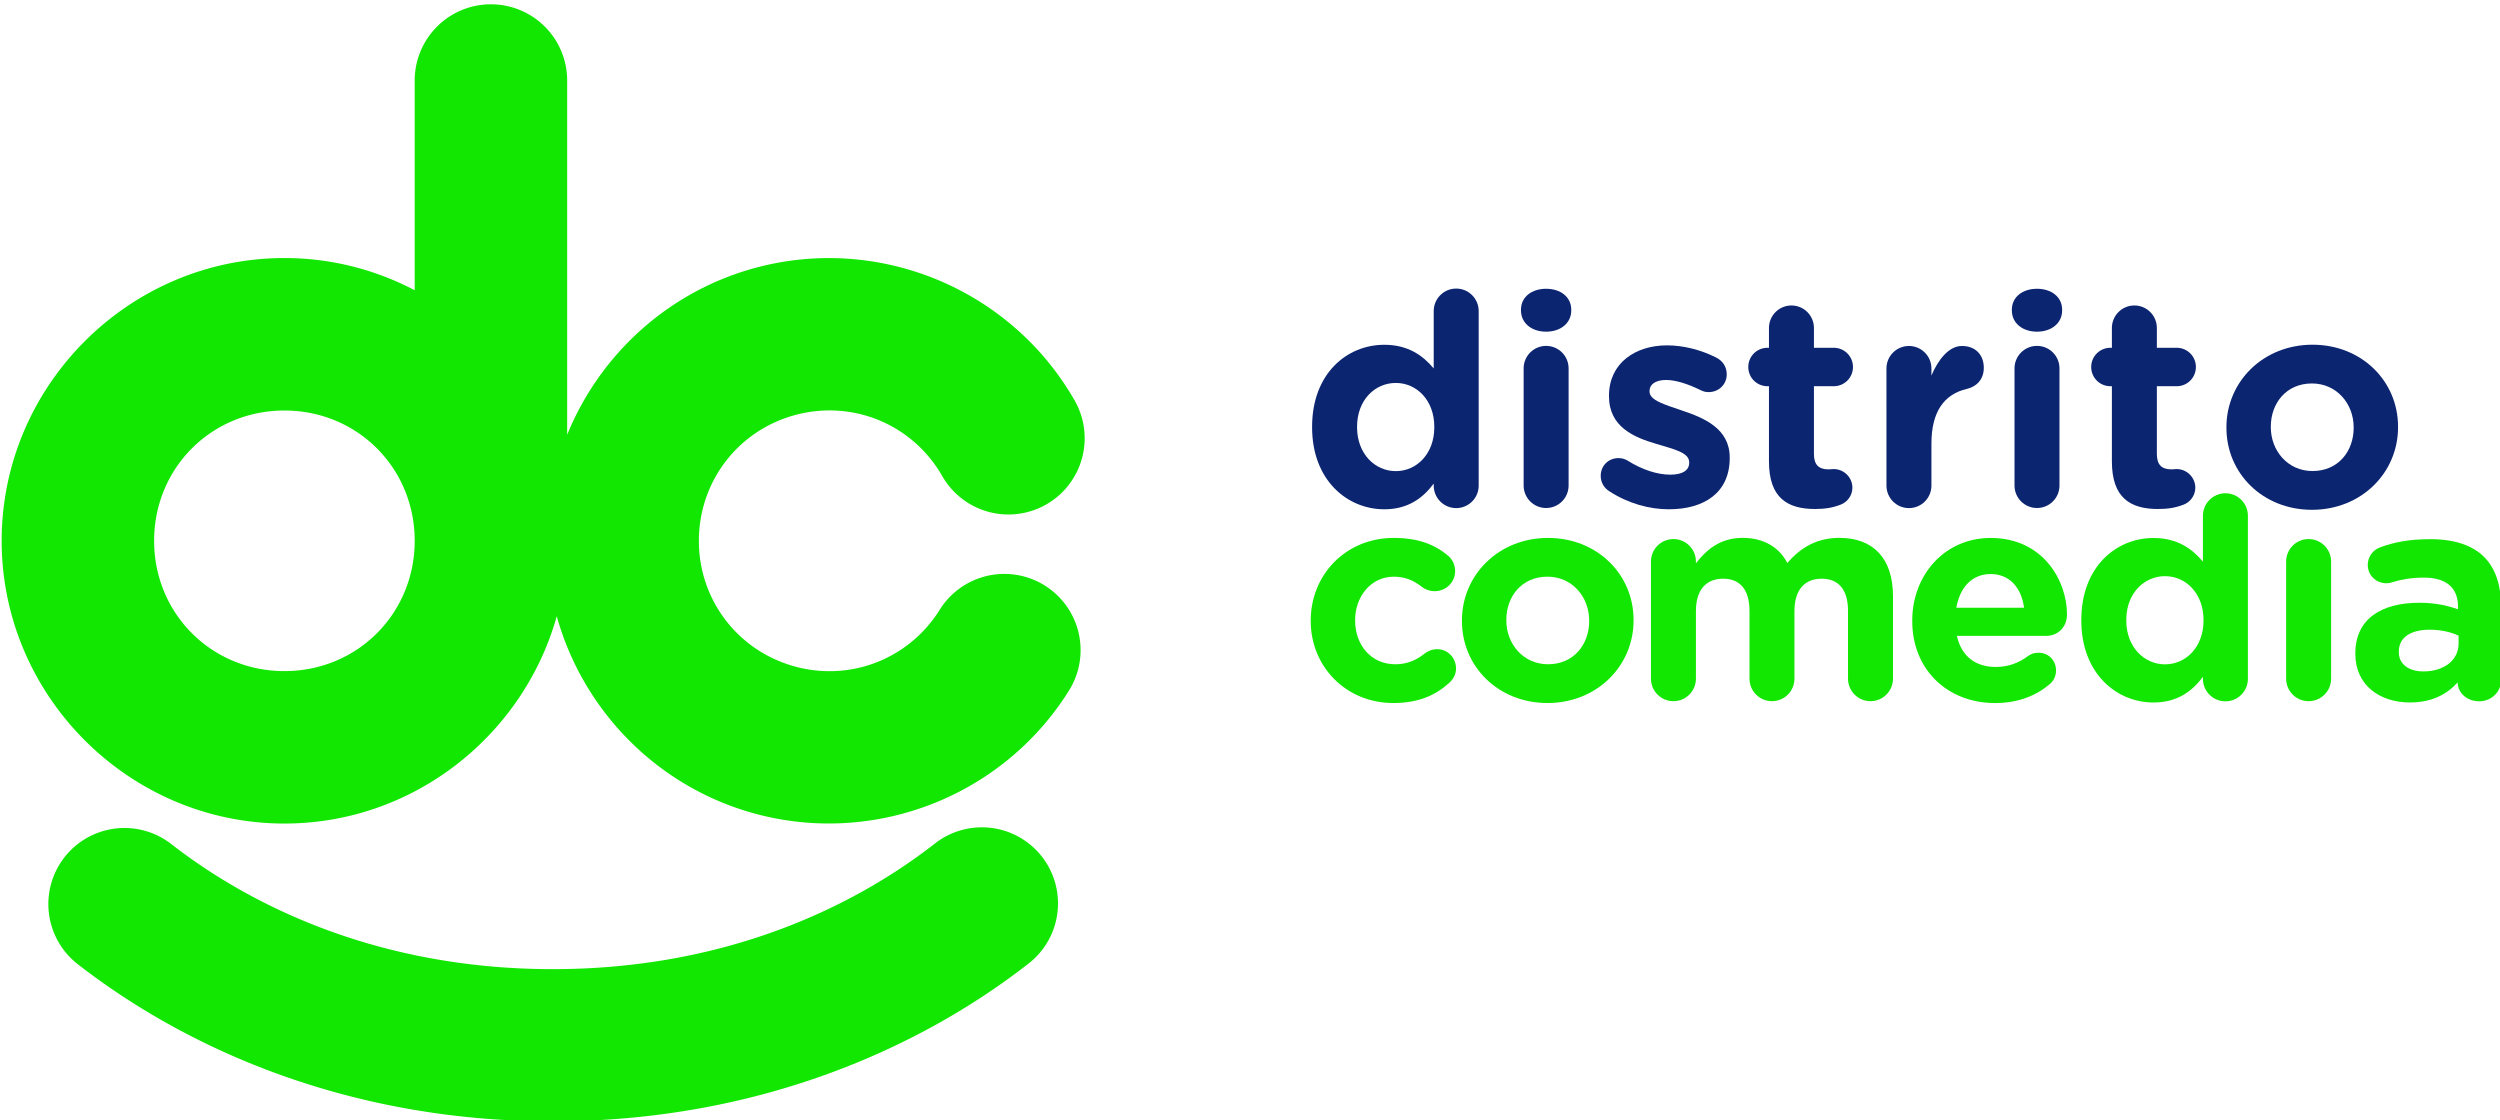 <svg width="211.67mm" height="94.848mm" version="1.1" viewBox="0 0 211.67 94.848" xmlns="http://www.w3.org/2000/svg">
 <g transform="translate(-90.043 -140.18)">
  <g transform="matrix(1.144 0 0 1.144 17.328 -47.309)" stroke-width=".7">
   <path transform="scale(.265)" d="m376.65 619.65a21.29 21.29 0 0 0-20.973 21.584v58.275c-10.913-5.728-23.29-8.992-36.385-8.992-43.36 0-78.971 35.603-78.971 78.963s35.611 78.973 78.971 78.973c36.071 0 66.753-24.655 76.057-57.904 7.129 25.607 26.955 46.615 53.326 54.553 33.843 10.187 70.57-3.519 89.475-33.381a21.29 21.29 0 1 0-35.971-22.773c-8.789 13.883-25.502 20.119-41.236 15.383-15.734-4.736-26.23-19.16-25.895-35.588 0.335-16.428 11.412-30.411 27.326-34.502 15.914-4.091 32.356 2.821 40.572 17.051a21.29 21.29 0 1 0 36.873-21.289c-13.254-22.956-36.899-37.24-62.334-39.234-8.478-0.665-17.153 0.037-25.711 2.236-24.727 6.356-44.288 24.162-53.518 46.877v-98.646a21.29 21.29 0 0 0-21.607-21.584zm-57.357 113.45c20.35 0 36.385 16.035 36.385 36.385 0 20.35-16.035 36.393-36.385 36.393s-36.393-16.043-36.393-36.393c0-20.35 16.043-36.385 36.393-36.385z" color="#000000" color-rendering="auto" dominant-baseline="auto" fill="#11e700" image-rendering="auto" shape-rendering="auto" solid-color="#000000" style="font-feature-settings:normal;font-variant-alternates:normal;font-variant-caps:normal;font-variant-ligatures:normal;font-variant-numeric:normal;font-variant-position:normal;isolation:auto;mix-blend-mode:normal;shape-padding:0;text-decoration-color:#000000;text-decoration-line:none;text-decoration-style:solid;text-indent:0;text-orientation:mixed;text-transform:none;white-space:normal" Googl="true"/>
   <path d="m136.2 225.12a5.633 5.633 0 0 0-3.492 1.236c-6.142 4.778-15.627 9.26-28.236 9.26-12.609 0-22.096-4.482-28.238-9.26a5.633 5.633 0 1 0-6.918 8.893c7.907 6.151 19.865 11.633 35.156 11.633 15.291 0 27.247-5.482 35.154-11.633a5.633 5.633 0 0 0-3.426-10.129z" color="#000000" color-rendering="auto" dominant-baseline="auto" fill="#11e700" image-rendering="auto" shape-rendering="auto" solid-color="#000000" style="font-feature-settings:normal;font-variant-alternates:normal;font-variant-caps:normal;font-variant-ligatures:normal;font-variant-numeric:normal;font-variant-position:normal;isolation:auto;mix-blend-mode:normal;shape-padding:0;text-decoration-color:#000000;text-decoration-line:none;text-decoration-style:solid;text-indent:0;text-orientation:mixed;text-transform:none;white-space:normal"/>
   <path d="m173 186.91c0-0.92-0.745-1.664-1.664-1.664-0.92 0-1.664 0.745-1.664 1.664v4.248c-0.788-0.942-1.883-1.752-3.657-1.752-2.781 0-5.344 2.146-5.344 6.066v0.044c0 3.92 2.606 6.066 5.344 6.066 1.73 0 2.847-0.81 3.657-1.905v0.153c0 0.92 0.745 1.664 1.664 1.664 0.92 0 1.664-0.745 1.664-1.664zm-6.132 5.321c1.555 0 2.847 1.292 2.847 3.241v0.044c0 1.949-1.292 3.241-2.847 3.241-1.555 0-2.869-1.292-2.869-3.241v-0.044c0-1.971 1.314-3.241 2.869-3.241z" fill="#0c2571"/>
   <path d="m176.13 186.86c0 0.963 0.81 1.577 1.861 1.577 1.051 0 1.861-0.613 1.861-1.577v-0.044c0-0.963-0.81-1.555-1.861-1.555-1.051 0-1.861 0.591-1.861 1.555zm0.197 12.963c0 0.92 0.745 1.664 1.664 1.664 0.92 0 1.664-0.745 1.664-1.664v-8.671c0-0.92-0.745-1.664-1.664-1.664-0.92 0-1.664 0.745-1.664 1.664z" fill="#0c2571"/>
   <path d="m187.09 201.58c2.54 0 4.489-1.182 4.489-3.788v-0.044c0-2.146-1.905-2.934-3.548-3.482-1.27-0.438-2.387-0.745-2.387-1.401v-0.044c0-0.46 0.416-0.81 1.226-0.81 0.701 0 1.599 0.285 2.54 0.745 0.219 0.109 0.372 0.153 0.613 0.153 0.745 0 1.336-0.569 1.336-1.314 0-0.569-0.307-1.007-0.788-1.248-1.139-0.569-2.409-0.898-3.635-0.898-2.365 0-4.292 1.336-4.292 3.723v0.044c0 2.277 1.861 3.044 3.504 3.525 1.292 0.394 2.431 0.635 2.431 1.358v0.044c0 0.526-0.438 0.876-1.402 0.876-0.942 0-2.059-0.35-3.175-1.051-0.175-0.109-0.416-0.175-0.657-0.175-0.745 0-1.314 0.569-1.314 1.314 0 0.526 0.285 0.92 0.635 1.139 1.423 0.92 2.978 1.336 4.424 1.336z" fill="#0c2571"/>
   <path d="m197.9 201.56c0.723 0 1.292-0.088 1.905-0.328 0.46-0.175 0.854-0.657 0.854-1.248 0-0.766-0.635-1.379-1.38-1.379-0.066 0-0.285 0.022-0.394 0.022-0.745 0-1.073-0.372-1.073-1.139v-5.014h1.467c0.788 0 1.423-0.635 1.423-1.423 0-0.788-0.635-1.423-1.423-1.423h-1.467v-1.467c0-0.92-0.745-1.664-1.664-1.664s-1.664 0.745-1.664 1.664v1.467h-0.109c-0.788 0-1.423 0.635-1.423 1.423 0 0.788 0.635 1.423 1.423 1.423h0.109v5.562c0 2.715 1.38 3.525 3.416 3.525z" fill="#0c2571"/>
   <path d="m203.18 199.83c0 0.92 0.745 1.664 1.664 1.664 0.92 0 1.664-0.745 1.664-1.664v-3.109c0-2.365 0.942-3.657 2.628-4.051 0.679-0.153 1.248-0.679 1.248-1.555 0-0.942-0.591-1.62-1.621-1.62-0.986 0-1.774 1.051-2.256 2.19v-0.526c0-0.92-0.745-1.664-1.664-1.664-0.92 0-1.664 0.745-1.664 1.664z" fill="#0c2571"/>
   <path d="m212.46 186.86c0 0.963 0.81 1.577 1.861 1.577 1.051 0 1.861-0.613 1.861-1.577v-0.044c0-0.963-0.81-1.555-1.861-1.555-1.051 0-1.861 0.591-1.861 1.555zm0.197 12.963c0 0.92 0.745 1.664 1.664 1.664 0.92 0 1.664-0.745 1.664-1.664v-8.671c0-0.92-0.745-1.664-1.664-1.664-0.92 0-1.664 0.745-1.664 1.664z" fill="#0c2571"/>
   <path d="m223.28 201.56c0.723 0 1.292-0.088 1.905-0.328 0.46-0.175 0.854-0.657 0.854-1.248 0-0.766-0.635-1.379-1.38-1.379-0.066 0-0.285 0.022-0.394 0.022-0.745 0-1.073-0.372-1.073-1.139v-5.014h1.467c0.788 0 1.423-0.635 1.423-1.423 0-0.788-0.635-1.423-1.423-1.423h-1.467v-1.467c0-0.92-0.745-1.664-1.664-1.664s-1.664 0.745-1.664 1.664v1.467h-0.109c-0.788 0-1.423 0.635-1.423 1.423 0 0.788 0.635 1.423 1.423 1.423h0.109v5.562c0 2.715 1.38 3.525 3.416 3.525z" fill="#0c2571"/>
   <path d="m234.67 201.62c3.657 0 6.373-2.737 6.373-6.109v-0.044c0-3.372-2.694-6.066-6.329-6.066-3.657 0-6.373 2.737-6.373 6.109v0.044c0 3.372 2.694 6.066 6.329 6.066zm0.044-2.869c-1.84 0-3.088-1.511-3.088-3.241v-0.044c0-1.73 1.139-3.197 3.044-3.197 1.84 0 3.088 1.511 3.088 3.241v0.044c0 1.73-1.139 3.197-3.044 3.197z" fill="#0c2571"/>
   <path d="m166.68 215.92c1.927 0 3.175-0.613 4.161-1.511 0.285-0.263 0.482-0.613 0.482-1.051 0-0.788-0.613-1.423-1.402-1.423-0.394 0-0.723 0.175-0.898 0.307-0.635 0.504-1.314 0.81-2.19 0.81-1.818 0-2.978-1.445-2.978-3.241v-0.044c0-1.73 1.183-3.197 2.847-3.197 0.876 0 1.489 0.285 2.08 0.744 0.197 0.153 0.526 0.328 0.964 0.328 0.832 0 1.511-0.657 1.511-1.489 0-0.569-0.307-0.963-0.526-1.139-0.985-0.832-2.234-1.314-4.008-1.314-3.592 0-6.154 2.759-6.154 6.109v0.044c0 3.35 2.584 6.066 6.11 6.066z" fill="#11e700"/>
   <path d="m178.09 215.92c3.657 0 6.373-2.737 6.373-6.109v-0.044c0-3.372-2.694-6.066-6.329-6.066-3.657 0-6.373 2.737-6.373 6.109v0.044c0 3.372 2.694 6.066 6.329 6.066zm0.044-2.869c-1.84 0-3.088-1.511-3.088-3.241v-0.044c0-1.73 1.139-3.197 3.044-3.197 1.84 0 3.088 1.511 3.088 3.241v0.044c0 1.73-1.139 3.197-3.044 3.197z" fill="#11e700"/>
   <path d="m185.75 214.12c0 0.92 0.745 1.664 1.664 1.664s1.664-0.745 1.664-1.664v-5.014c0-1.577 0.766-2.387 2.015-2.387s1.949 0.81 1.949 2.387v5.014c0 0.92 0.745 1.664 1.664 1.664 0.92 0 1.664-0.745 1.664-1.664v-5.014c0-1.577 0.766-2.387 2.015-2.387 1.248 0 1.949 0.81 1.949 2.387v5.014c0 0.92 0.745 1.664 1.664 1.664s1.664-0.745 1.664-1.664v-6.109c0-2.825-1.489-4.314-3.964-4.314-1.599 0-2.825 0.657-3.854 1.861-0.613-1.182-1.774-1.861-3.307-1.861-1.686 0-2.694 0.898-3.46 1.883v-0.131c0-0.92-0.745-1.664-1.664-1.664s-1.664 0.745-1.664 1.664z" fill="#11e700"/>
   <path d="m208.35 208.87c0.263-1.511 1.161-2.496 2.54-2.496 1.402 0 2.278 1.007 2.475 2.496zm6.942 5.628c0.241-0.219 0.438-0.547 0.438-0.985 0-0.745-0.548-1.314-1.292-1.314-0.35 0-0.569 0.088-0.81 0.263-0.679 0.504-1.445 0.788-2.365 0.788-1.489 0-2.54-0.788-2.869-2.299h6.592c0.876 0 1.555-0.635 1.555-1.599 0-2.431-1.73-5.649-5.65-5.649-3.416 0-5.803 2.759-5.803 6.109v0.044c0 3.591 2.606 6.066 6.132 6.066 1.708 0 3.044-0.547 4.073-1.423z" fill="#11e700"/>
   <path d="m229.93 202.06c0-0.92-0.745-1.664-1.664-1.664-0.92 0-1.664 0.745-1.664 1.664v3.398c-0.788-0.942-1.883-1.752-3.657-1.752-2.781 0-5.344 2.146-5.344 6.066v0.044c0 3.92 2.606 6.066 5.344 6.066 1.73 0 2.847-0.81 3.657-1.905v0.153c0 0.92 0.745 1.664 1.664 1.664 0.92 0 1.664-0.745 1.664-1.664zm-6.132 4.471c1.555 0 2.847 1.292 2.847 3.241v0.044c0 1.949-1.292 3.241-2.847 3.241-1.555 0-2.869-1.292-2.869-3.241v-0.044c0-1.971 1.314-3.241 2.869-3.241z" fill="#11e700"/>
   <path d="m232.76 214.12c0 0.92 0.745 1.664 1.664 1.664 0.92 0 1.664-0.745 1.664-1.664v-8.671c0-0.92-0.745-1.664-1.664-1.664-0.92 0-1.664 0.745-1.664 1.664z" fill="#11e700"/>
   <path d="m241.91 215.88c1.621 0 2.737-0.591 3.548-1.489v0.022c0 0.701 0.635 1.379 1.599 1.379 0.898 0 1.621-0.701 1.621-1.599v-5.343c0-1.577-0.394-2.869-1.27-3.744-0.832-0.832-2.146-1.314-3.964-1.314-1.555 0-2.694 0.219-3.745 0.613-0.526 0.197-0.898 0.701-0.898 1.292 0 0.766 0.613 1.358 1.38 1.358 0.153 0 0.285-0.022 0.482-0.088 0.635-0.197 1.38-0.328 2.3-0.328 1.664 0 2.518 0.766 2.518 2.146v0.197c-0.832-0.285-1.686-0.482-2.869-0.482-2.781 0-4.73 1.182-4.73 3.744v0.044c0 2.321 1.818 3.591 4.03 3.591zm1.007-2.299c-1.073 0-1.818-0.526-1.818-1.423v-0.044c0-1.051 0.876-1.62 2.3-1.62 0.81 0 1.555 0.175 2.124 0.438v0.591c0 1.204-1.051 2.058-2.606 2.058z" fill="#11e700"/>
  </g>
 </g>
</svg>
